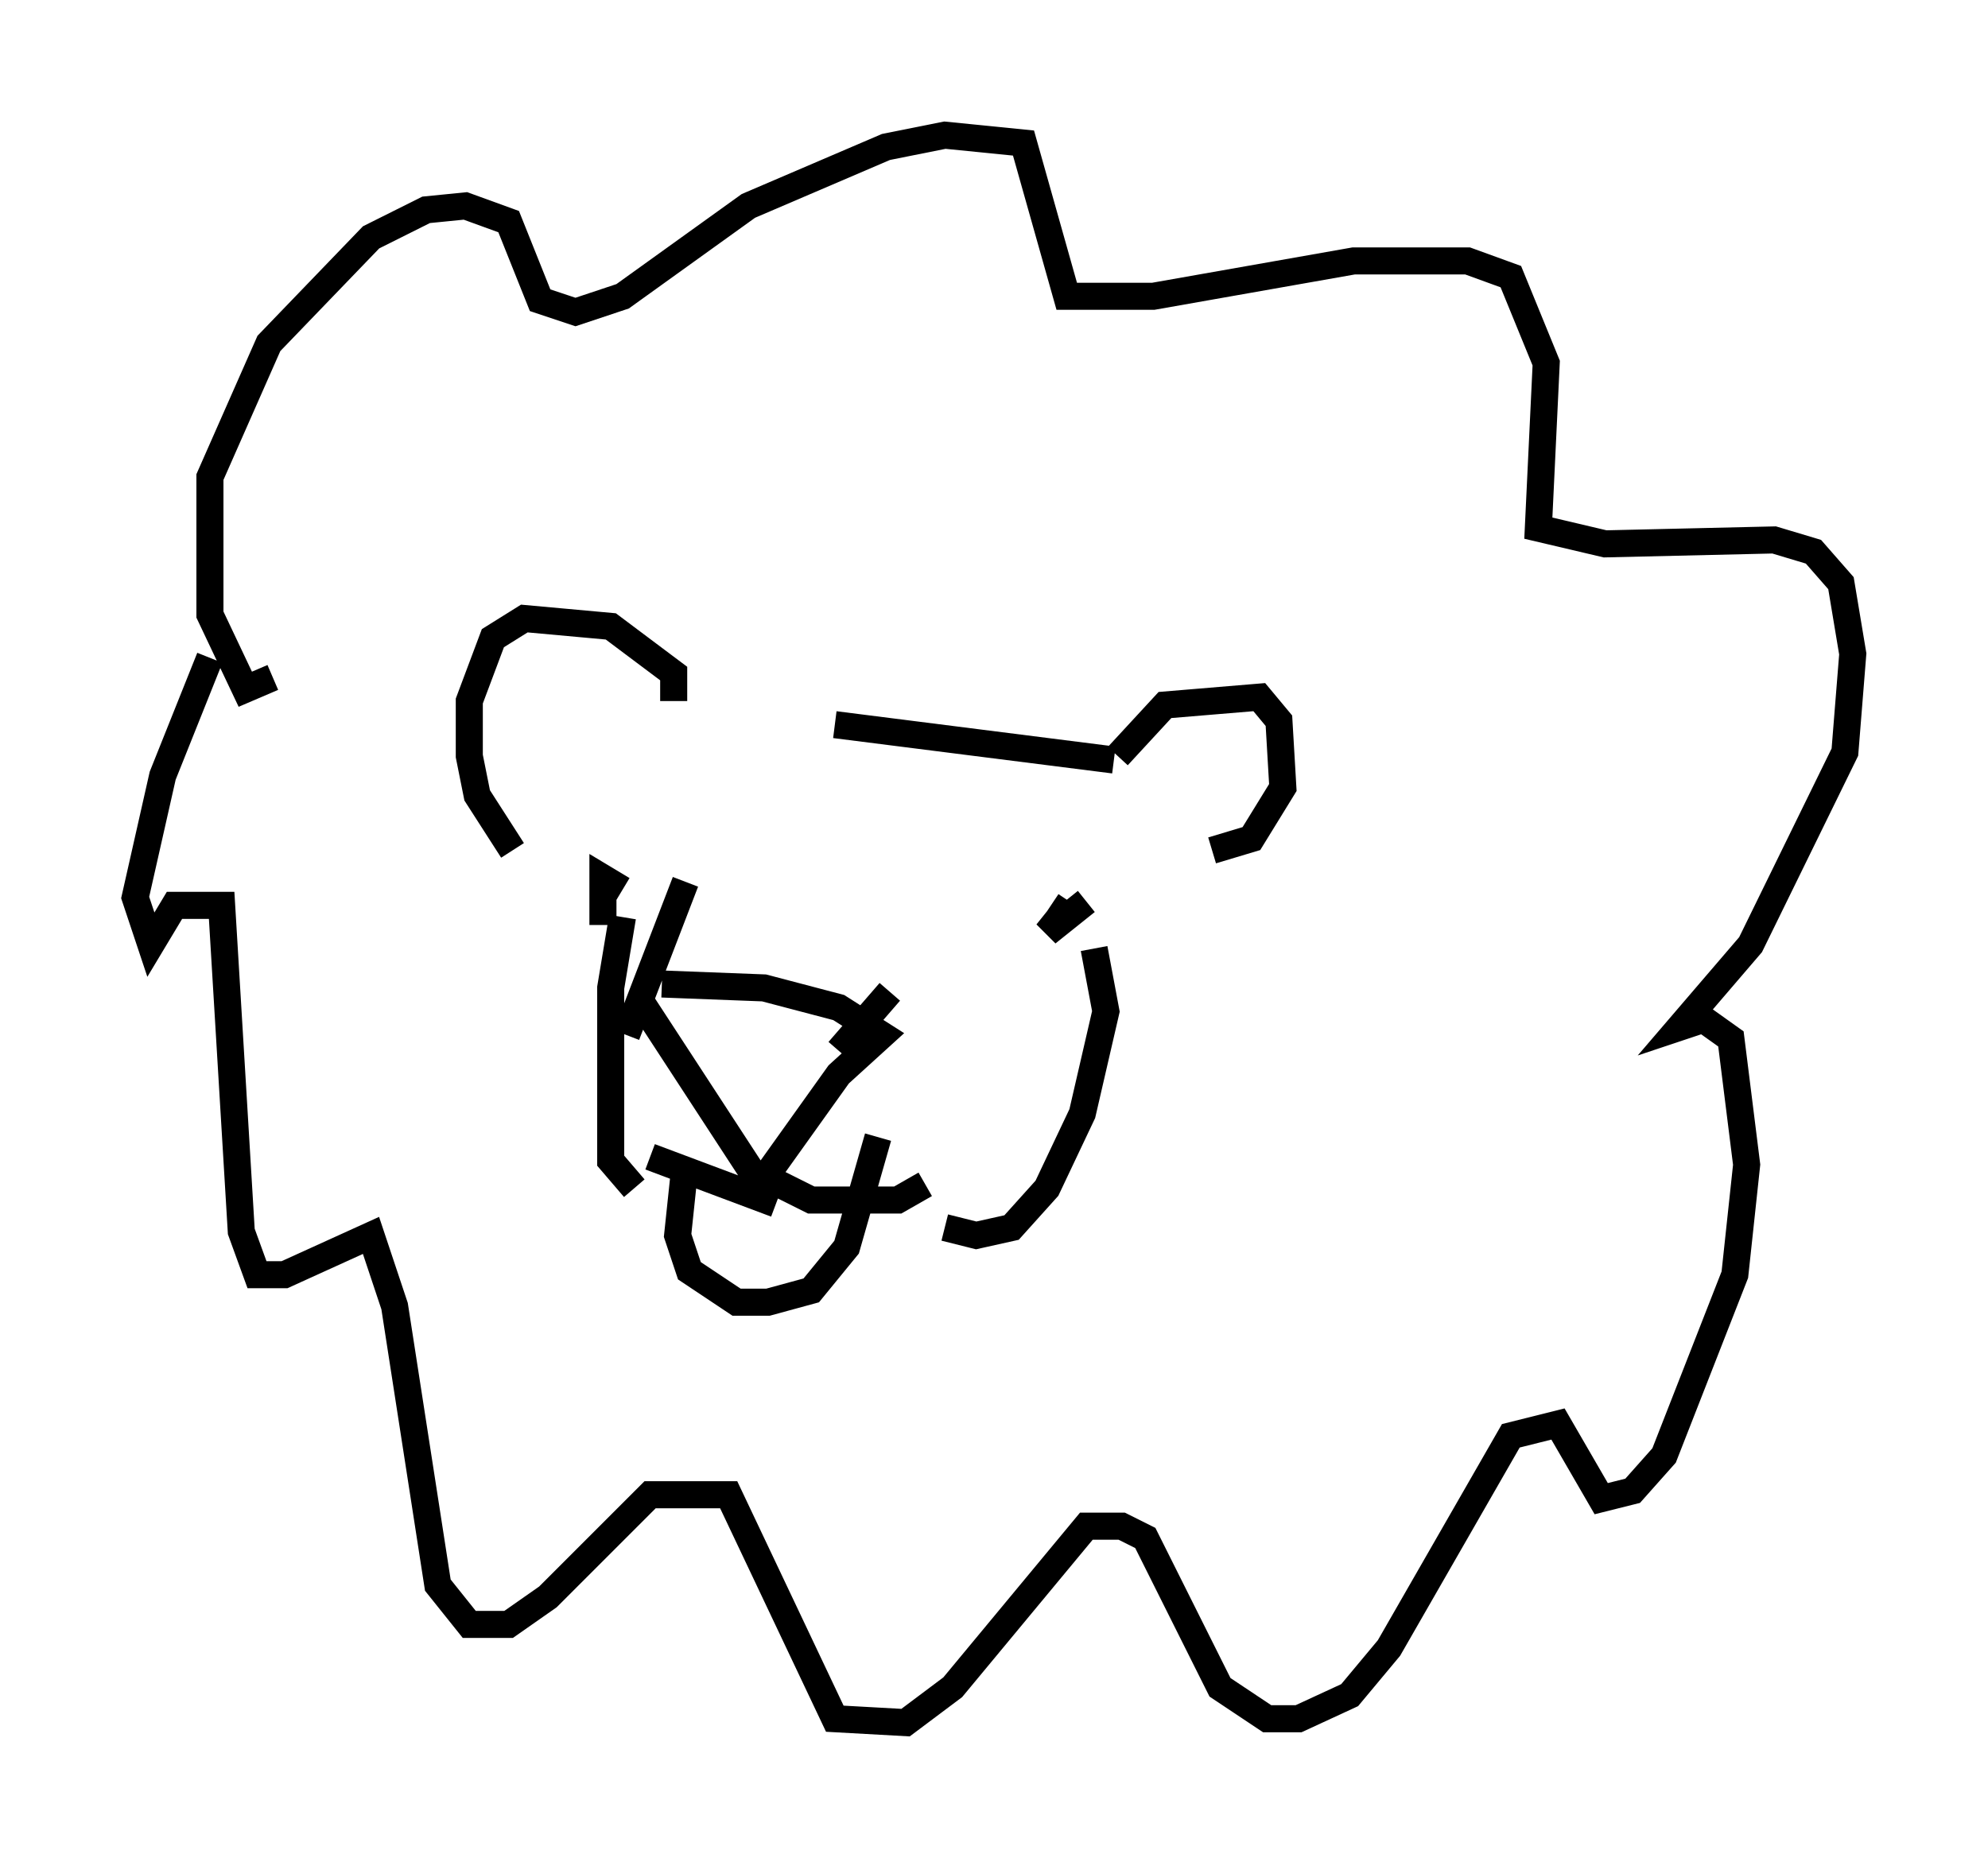 <?xml version="1.0" encoding="utf-8" ?>
<svg baseProfile="full" height="68.681" version="1.1" width="73.475" xmlns="http://www.w3.org/2000/svg" xmlns:ev="http://www.w3.org/2001/xml-events" xmlns:xlink="http://www.w3.org/1999/xlink"><defs /><rect fill="white" height="68.681" width="73.475" x="0" y="0" /><path d="M23.592, 26.933 m7.263, -0.145 l10.313, 1.307 m0.145, -0.145 l1.743, -1.888 3.486, -0.291 l0.726, 0.872 0.145, 2.469 l-1.162, 1.888 -1.453, 0.436 m-19.899, -5.52 l0.0, -1.017 -2.324, -1.743 l-3.196, -0.291 -1.162, 0.726 l-0.872, 2.324 0.0, 2.034 l0.291, 1.453 1.307, 2.034 m4.793, 5.665 l4.358, 6.682 2.905, -4.067 l1.598, -1.453 -1.598, -1.017 l-2.76, -0.726 -3.777, -0.145 m-1.307, 1.888 l2.179, -5.665 m5.665, 6.246 l1.888, -2.179 m7.263, -3.341 l-1.453, 1.162 0.581, -0.726 l-0.436, -0.291 m-15.832, -0.581 l-0.726, -0.436 0.0, 1.743 m6.246, 9.441 l1.453, 0.726 3.196, 0.0 l1.017, -0.581 m-5.52, 0.726 l-4.648, -1.743 m1.307, 0.145 l-0.291, 2.76 0.436, 1.307 l1.743, 1.162 1.162, 0.0 l1.598, -0.436 1.307, -1.598 l1.162, -4.067 m-22.369, -16.994 l-1.017, 0.436 -1.307, -2.76 l0.0, -5.084 2.179, -4.939 l3.777, -3.922 2.034, -1.017 l1.453, -0.145 1.598, 0.581 l1.162, 2.905 1.307, 0.436 l1.743, -0.581 4.648, -3.341 l5.084, -2.179 2.179, -0.436 l2.905, 0.291 1.598, 5.665 l3.196, 0.0 7.408, -1.307 l4.212, 0.0 1.598, 0.581 l1.307, 3.196 -0.291, 6.101 l2.469, 0.581 6.246, -0.145 l1.453, 0.436 1.017, 1.162 l0.436, 2.615 -0.291, 3.631 l-3.486, 7.117 -2.615, 3.05 l0.872, -0.291 1.017, 0.726 l0.581, 4.648 -0.436, 4.067 l-2.615, 6.682 -1.162, 1.307 l-1.162, 0.291 -1.598, -2.76 l-1.743, 0.436 -4.503, 7.844 l-1.453, 1.743 -1.888, 0.872 l-1.162, 0.0 -1.743, -1.162 l-2.76, -5.52 -0.872, -0.436 l-1.307, 0.0 -4.939, 5.955 l-1.743, 1.307 -2.615, -0.145 l-3.922, -8.279 -2.905, 0.0 l-3.777, 3.777 -1.453, 1.017 l-1.453, 0.0 -1.162, -1.453 l-1.598, -10.313 -0.872, -2.615 l-3.196, 1.453 -1.017, 0.0 l-0.581, -1.598 -0.726, -12.056 l-1.743, 0.0 -0.872, 1.453 l-0.581, -1.743 1.017, -4.503 l1.743, -4.358 m27.162, 21.061 l1.162, 0.291 1.307, -0.291 l1.307, -1.453 1.307, -2.76 l0.872, -3.777 -0.436, -2.324 m-16.994, 8.86 l-0.872, -1.017 0.0, -6.391 l0.436, -2.615 " fill="none" stroke="black" stroke-width="1" /></svg>